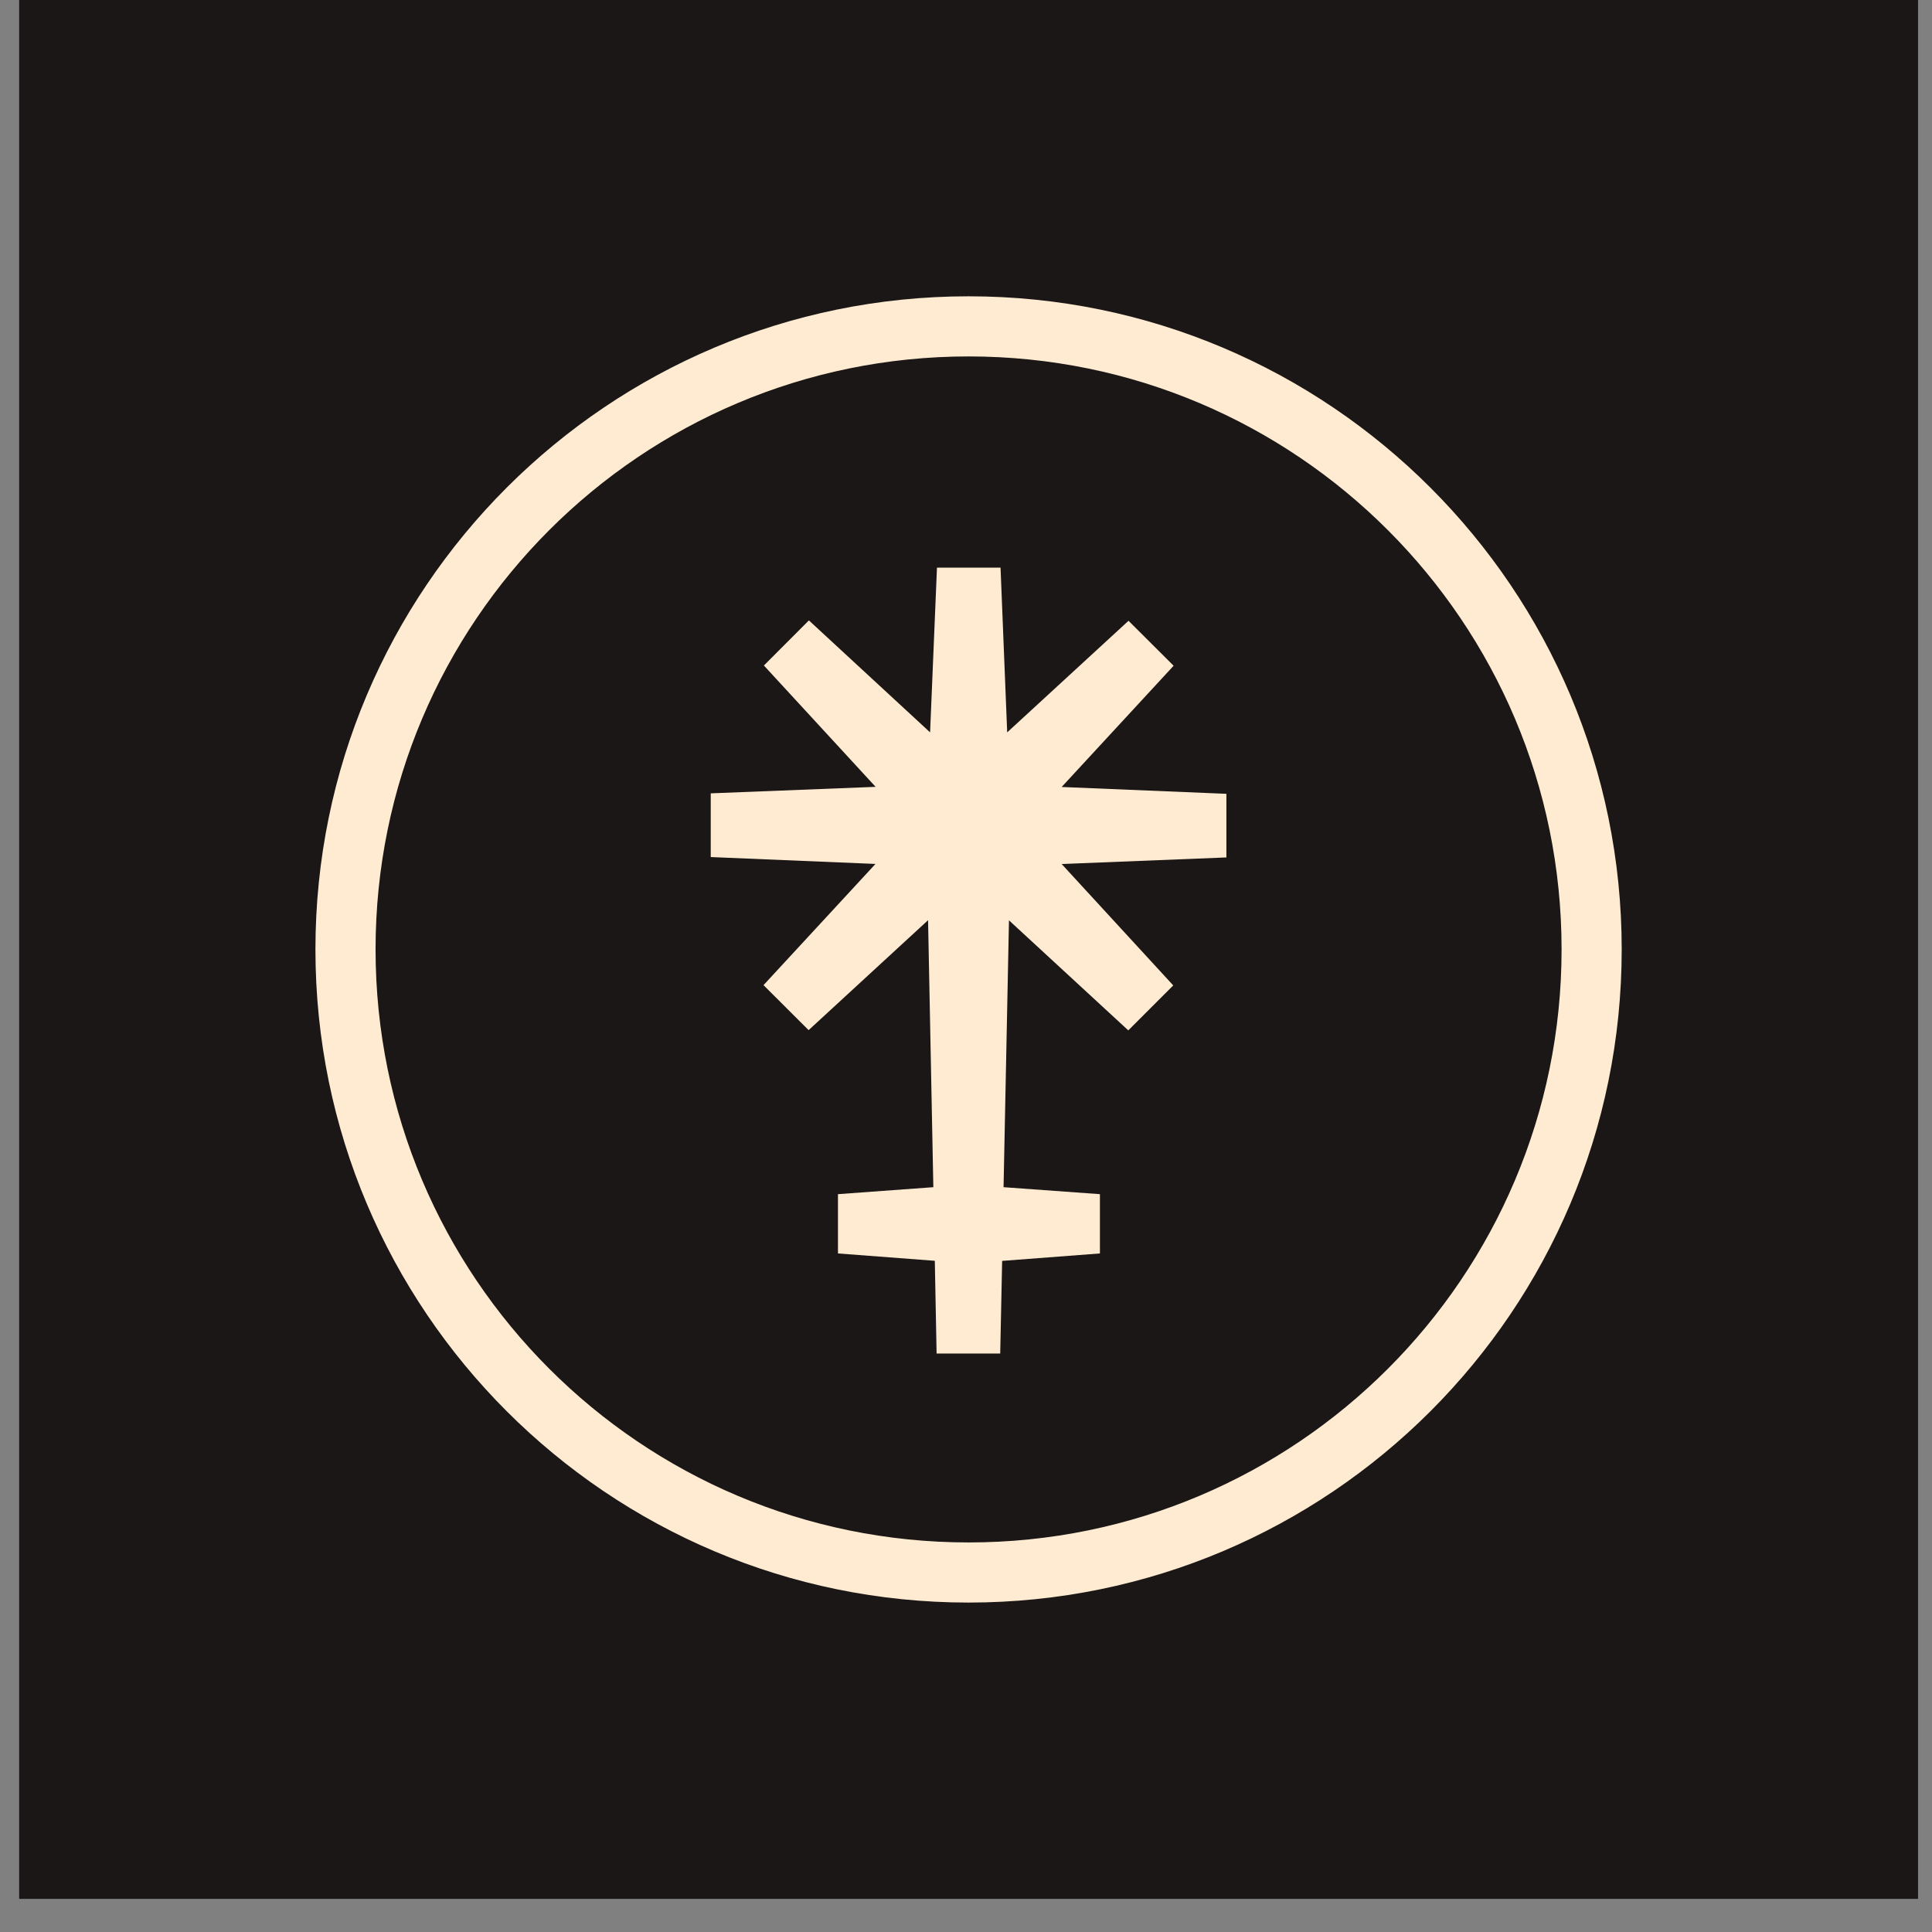 <svg width="41" height="41" viewBox="0 0 41 41" fill="none" xmlns="http://www.w3.org/2000/svg">
<rect x="0" y="0" width="41" height="41" fill="#808080" stroke="none"/>
<path d="M40.704 0H0.407V40.297H40.704V0Z" fill="#1B1716"/>
<path fill-rule="evenodd" clip-rule="evenodd" d="M20.555 7.564C13.605 7.564 7.97 13.197 7.97 20.148C7.97 27.1 13.605 32.733 20.555 32.733C27.504 32.733 33.139 27.1 33.139 20.148C33.139 13.199 27.504 7.564 20.555 7.564ZM6.694 20.148C6.694 12.492 12.901 6.288 20.555 6.288C28.209 6.288 34.415 12.495 34.415 20.148C34.415 27.805 28.209 34.009 20.555 34.009C12.901 34.009 6.694 27.805 6.694 20.148Z" fill="#FFEBD2"/>
<path fill-rule="evenodd" clip-rule="evenodd" d="M26.026 16.846L22.53 16.701L24.906 14.128L23.949 13.174L21.374 15.542L21.233 12.046H19.884L19.738 15.542L17.166 13.166L16.211 14.123L18.582 16.698L15.083 16.836V18.188L18.579 18.334L16.203 20.906L17.16 21.861L19.695 19.528L19.807 25.194L17.783 25.342V26.6L19.838 26.756L19.876 28.724H21.226L21.267 26.758L23.342 26.6V25.342L21.297 25.194L21.412 19.531L23.944 21.866L24.898 20.912L22.53 18.336L26.026 18.196V16.846Z" fill="#FFEBD2"/>
</svg>

